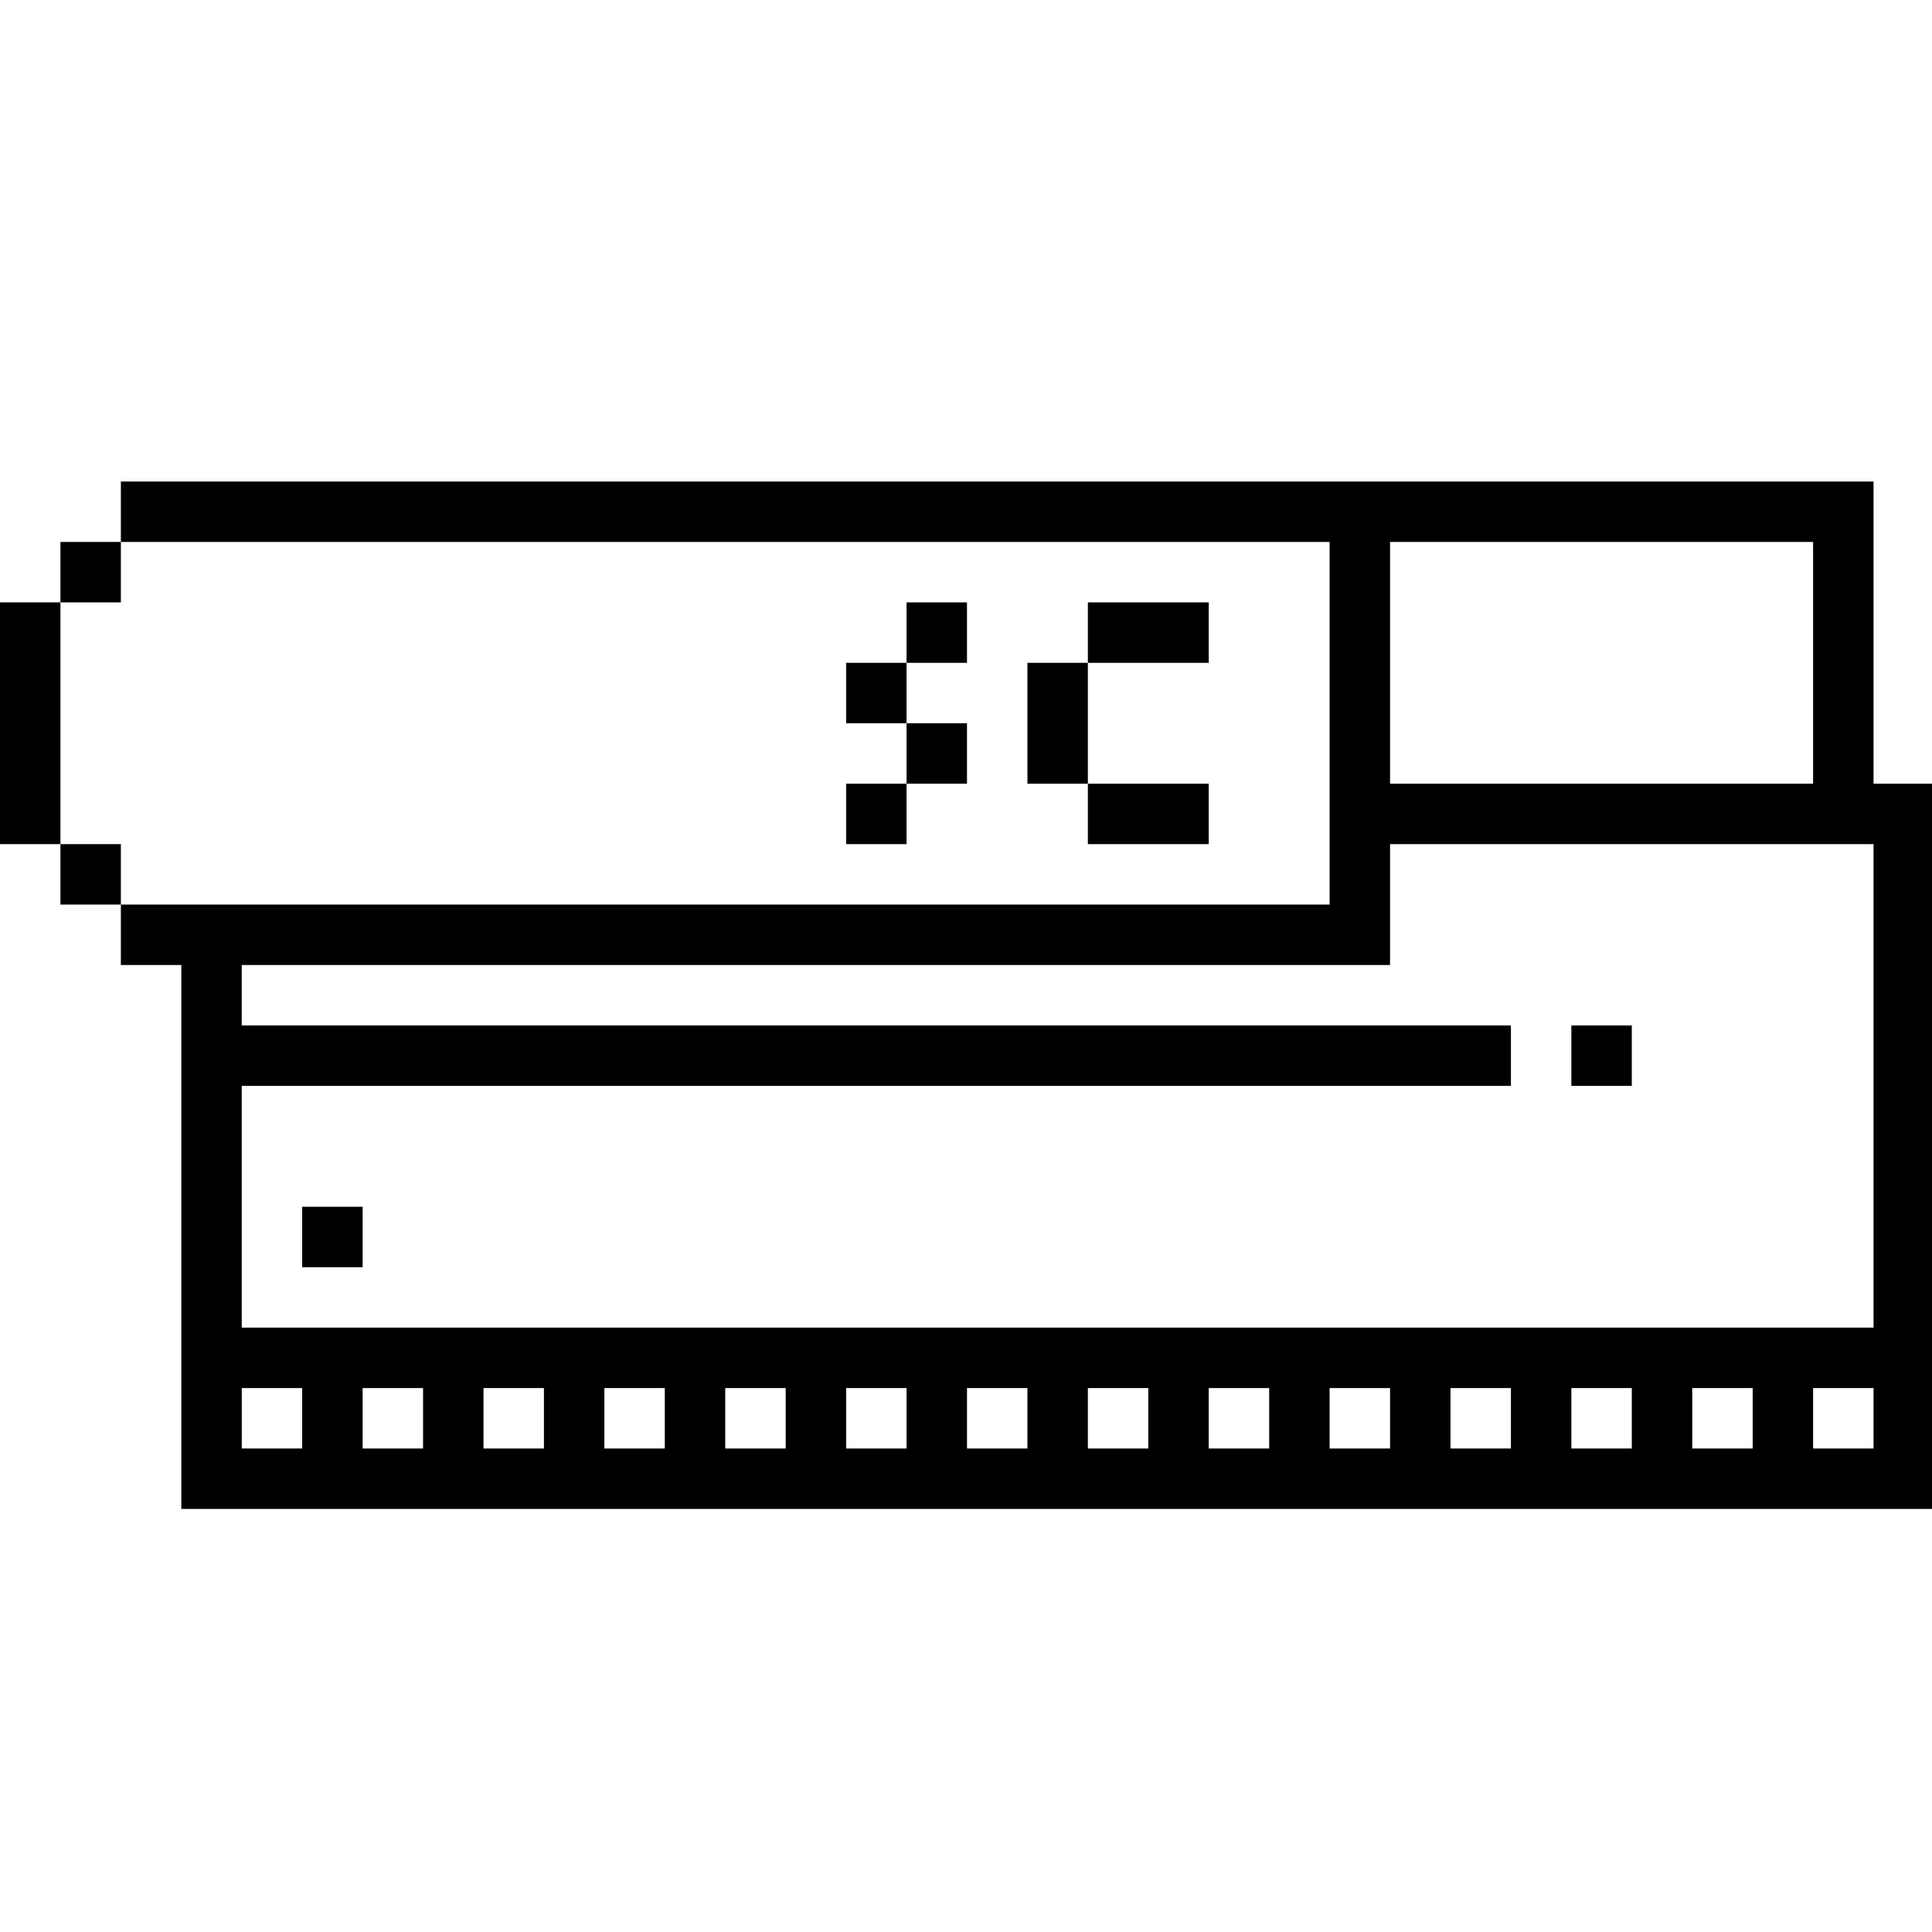 <?xml version="1.0" standalone="no"?>
<!DOCTYPE svg PUBLIC "-//W3C//DTD SVG 20010904//EN"
 "http://www.w3.org/TR/2001/REC-SVG-20010904/DTD/svg10.dtd">
<svg version="1.0" xmlns="http://www.w3.org/2000/svg"
 width="468pt" height="468pt" viewBox="0 0 468 468"
 preserveAspectRatio="xMidYMid meet">
<g transform="translate(0,468) scale(0.366,-0.366)"
fill="#000000" stroke="none">
<path d="M80 940 l0 -20 -20 0 -20 0 0 -20 0 -20 -20 0 -20 0 0 -80 0 -80 20
0 20 0 0 -20 0 -20 20 0 20 0 0 -20 0 -20 20 0 20 0 0 -180 0 -180 580 0 580
0 0 240 0 240 -20 0 -20 0 0 100 0 100 -580 0 -580 0 0 -20z m800 -140 l0
-120 -400 0 -400 0 0 20 0 20 -20 0 -20 0 0 80 0 80 20 0 20 0 0 20 0 20 400
0 400 0 0 -120z m320 40 l0 -80 -140 0 -140 0 0 80 0 80 140 0 140 0 0 -80z
m40 -280 l0 -160 -540 0 -540 0 0 80 0 80 420 0 420 0 0 20 0 20 -420 0 -420
0 0 20 0 20 380 0 380 0 0 40 0 40 160 0 160 0 0 -160z m-1040 -220 l0 -20
-20 0 -20 0 0 20 0 20 20 0 20 0 0 -20z m80 0 l0 -20 -20 0 -20 0 0 20 0 20
20 0 20 0 0 -20z m80 0 l0 -20 -20 0 -20 0 0 20 0 20 20 0 20 0 0 -20z m80 0
l0 -20 -20 0 -20 0 0 20 0 20 20 0 20 0 0 -20z m80 0 l0 -20 -20 0 -20 0 0 20
0 20 20 0 20 0 0 -20z m80 0 l0 -20 -20 0 -20 0 0 20 0 20 20 0 20 0 0 -20z
m80 0 l0 -20 -20 0 -20 0 0 20 0 20 20 0 20 0 0 -20z m80 0 l0 -20 -20 0 -20
0 0 20 0 20 20 0 20 0 0 -20z m80 0 l0 -20 -20 0 -20 0 0 20 0 20 20 0 20 0 0
-20z m80 0 l0 -20 -20 0 -20 0 0 20 0 20 20 0 20 0 0 -20z m80 0 l0 -20 -20 0
-20 0 0 20 0 20 20 0 20 0 0 -20z m80 0 l0 -20 -20 0 -20 0 0 20 0 20 20 0 20
0 0 -20z m80 0 l0 -20 -20 0 -20 0 0 20 0 20 20 0 20 0 0 -20z m80 0 l0 -20
-20 0 -20 0 0 20 0 20 20 0 20 0 0 -20z"/>
<path d="M600 860 l0 -20 -20 0 -20 0 0 -20 0 -20 20 0 20 0 0 -20 0 -20 -20
0 -20 0 0 -20 0 -20 20 0 20 0 0 20 0 20 20 0 20 0 0 20 0 20 -20 0 -20 0 0
20 0 20 20 0 20 0 0 20 0 20 -20 0 -20 0 0 -20z"/>
<path d="M720 860 l0 -20 -20 0 -20 0 0 -40 0 -40 20 0 20 0 0 -20 0 -20 40 0
40 0 0 20 0 20 -40 0 -40 0 0 40 0 40 40 0 40 0 0 20 0 20 -40 0 -40 0 0 -20z"/>
<path d="M1040 580 l0 -20 20 0 20 0 0 20 0 20 -20 0 -20 0 0 -20z"/>
<path d="M200 460 l0 -20 20 0 20 0 0 20 0 20 -20 0 -20 0 0 -20z"/>
</g>
</svg>
